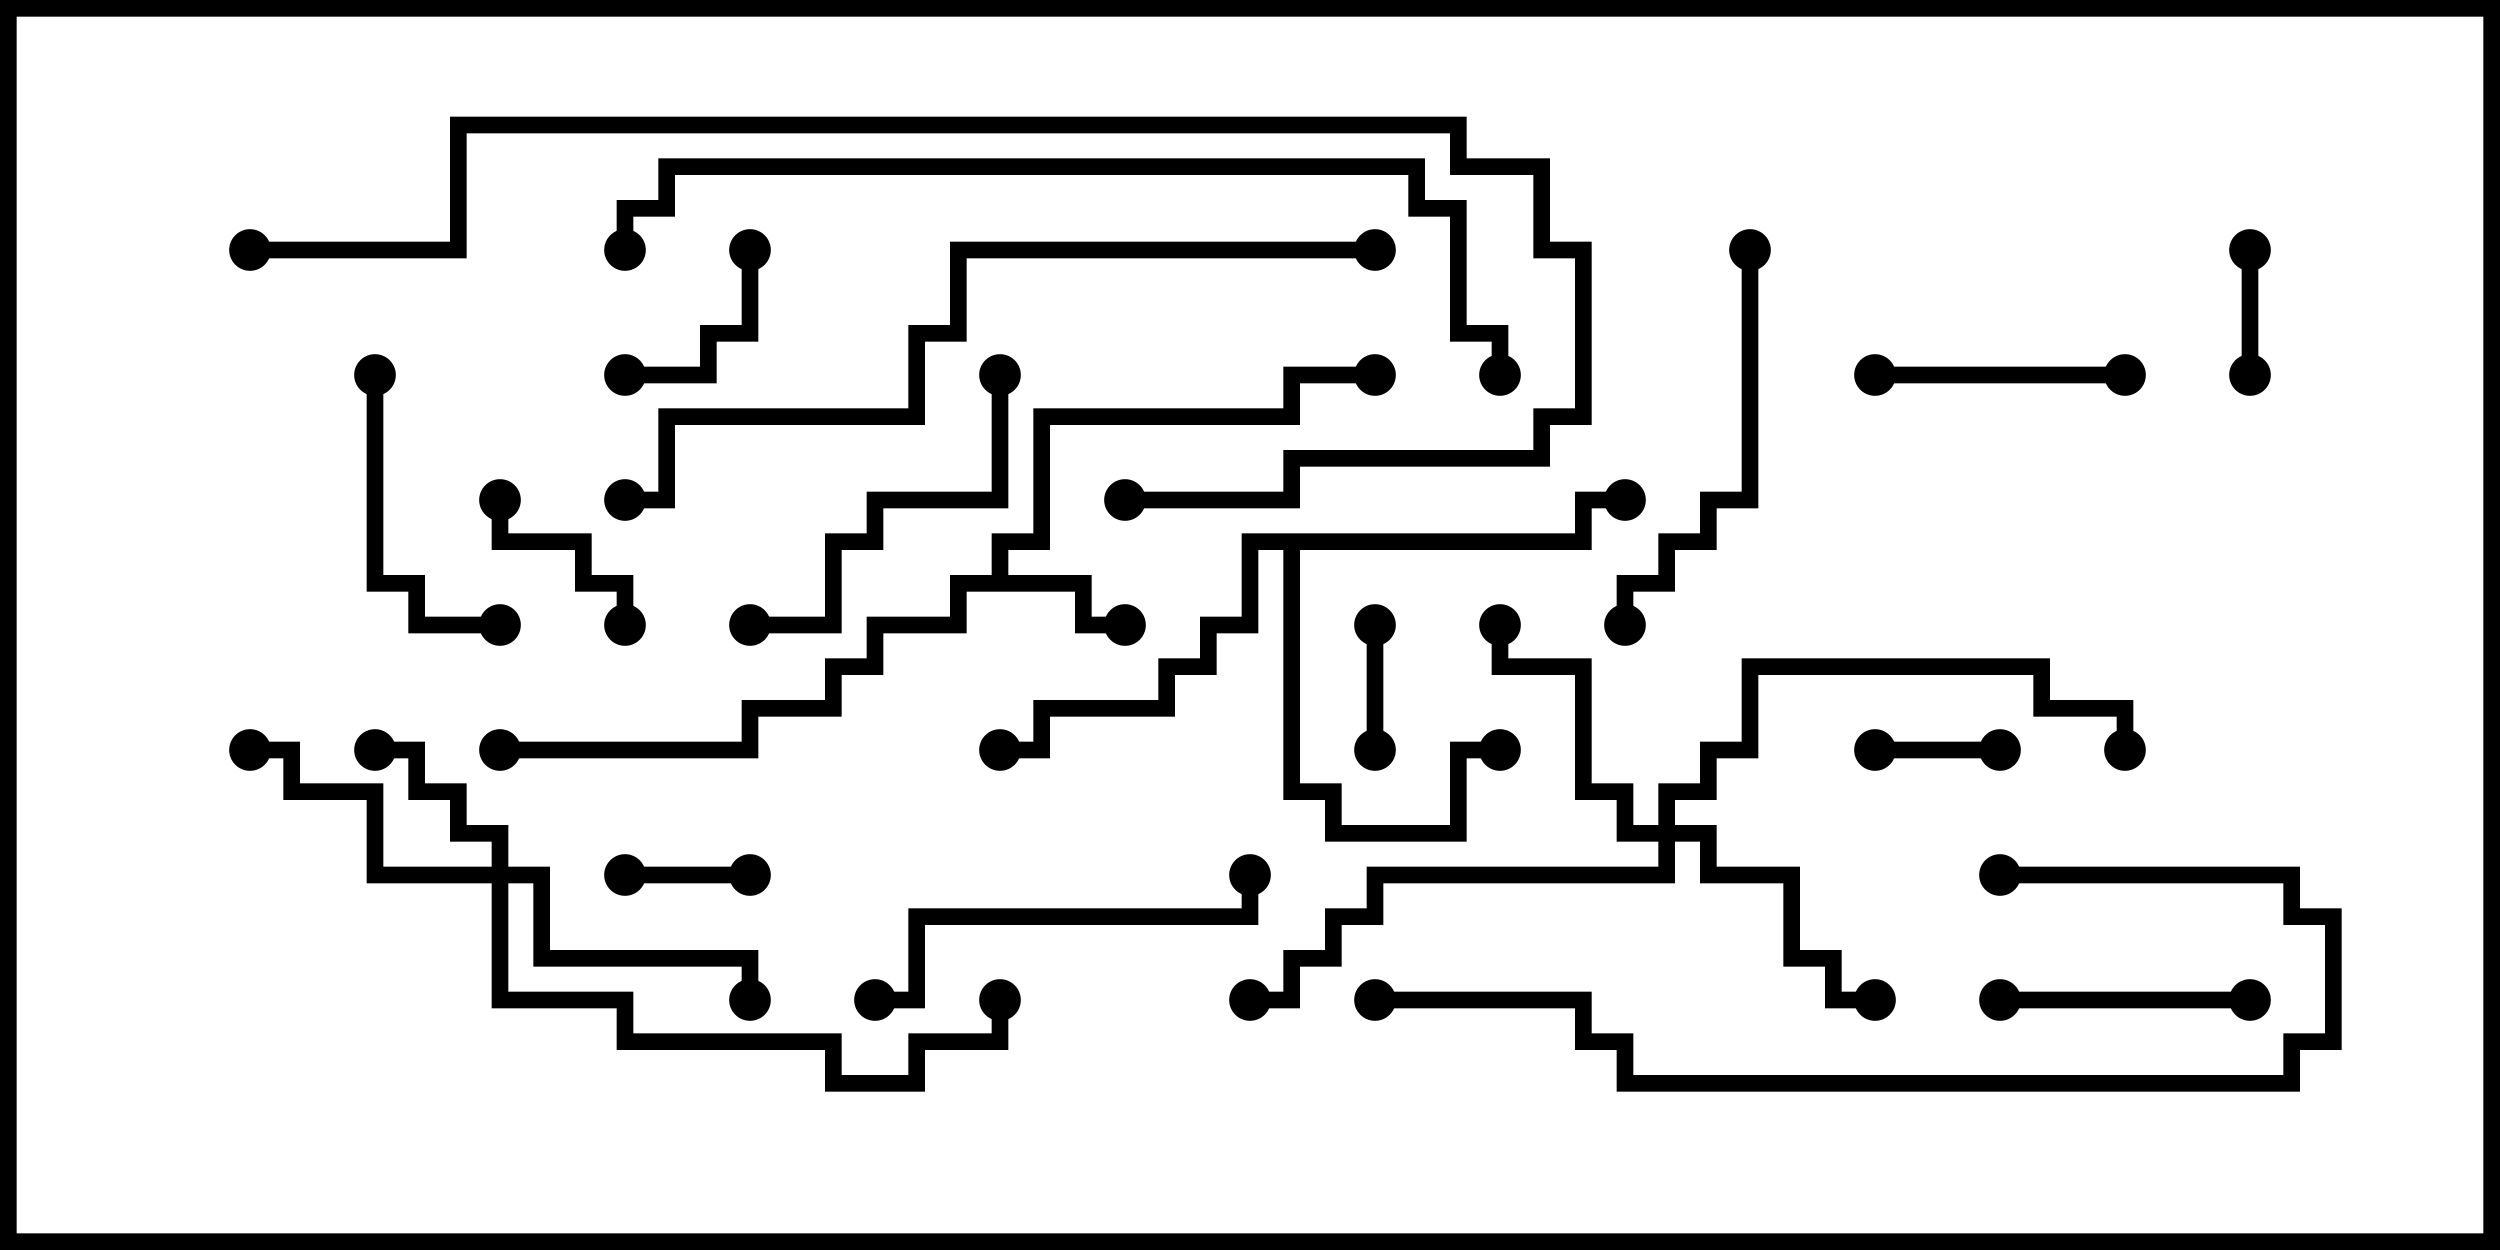<svg version="1.1" width="30" height="15" xmlns="http://www.w3.org/2000/svg"><path d="M11.9,6.9L11.9,6.4L12.4,6.4L12.4,4.9L15.4,4.9L15.4,4.4L16.5,4.4L16.5,4.6L15.6,4.6L15.6,5.1L12.6,5.1L12.6,6.6L12.1,6.6L12.1,6.9L13.1,6.9L13.1,7.4L13.5,7.4L13.5,7.6L12.9,7.6L12.9,7.1L11.6,7.1L11.6,7.6L10.6,7.6L10.6,8.1L10.1,8.1L10.1,8.6L9.1,8.6L9.1,9.1L6,9.1L6,8.9L8.9,8.9L8.9,8.4L9.9,8.4L9.9,7.9L10.4,7.9L10.4,7.4L11.4,7.4L11.4,6.9z" stroke="none"/><path d="M18.9,6.4L18.9,5.9L19.5,5.9L19.5,6.1L19.1,6.1L19.1,6.6L15.6,6.6L15.6,9.4L16.1,9.4L16.1,9.9L17.4,9.9L17.4,8.9L18,8.9L18,9.1L17.6,9.1L17.6,10.1L15.9,10.1L15.9,9.6L15.4,9.6L15.4,6.6L15.1,6.6L15.1,7.6L14.6,7.6L14.6,8.1L14.1,8.1L14.1,8.6L12.6,8.6L12.6,9.1L12,9.1L12,8.9L12.4,8.9L12.4,8.4L13.9,8.4L13.9,7.9L14.4,7.9L14.4,7.4L14.9,7.4L14.9,6.4z" stroke="none"/><path d="M5.9,10.4L5.9,10.1L5.4,10.1L5.4,9.6L4.9,9.6L4.9,9.1L4.5,9.1L4.5,8.9L5.1,8.9L5.1,9.4L5.6,9.4L5.6,9.9L6.1,9.9L6.1,10.4L6.6,10.4L6.6,11.4L9.1,11.4L9.1,12L8.9,12L8.9,11.6L6.4,11.6L6.4,10.6L6.1,10.6L6.1,11.9L7.6,11.9L7.6,12.4L10.1,12.4L10.1,12.9L10.9,12.9L10.9,12.4L11.9,12.4L11.9,12L12.1,12L12.1,12.6L11.1,12.6L11.1,13.1L9.9,13.1L9.9,12.6L7.4,12.6L7.4,12.1L5.9,12.1L5.9,10.6L4.4,10.6L4.4,9.6L3.4,9.6L3.4,9.1L3,9.1L3,8.9L3.6,8.9L3.6,9.4L4.6,9.4L4.6,10.4z" stroke="none"/><path d="M19.9,9.9L19.9,9.4L20.4,9.4L20.4,8.9L20.9,8.9L20.9,7.9L24.6,7.9L24.6,8.4L25.6,8.4L25.6,9L25.4,9L25.4,8.6L24.4,8.6L24.4,8.1L21.1,8.1L21.1,9.1L20.6,9.1L20.6,9.6L20.1,9.6L20.1,9.9L20.6,9.9L20.6,10.4L21.6,10.4L21.6,11.4L22.1,11.4L22.1,11.9L22.5,11.9L22.5,12.1L21.9,12.1L21.9,11.6L21.4,11.6L21.4,10.6L20.4,10.6L20.4,10.1L20.1,10.1L20.1,10.6L16.6,10.6L16.6,11.1L16.1,11.1L16.1,11.6L15.6,11.6L15.6,12.1L15,12.1L15,11.9L15.4,11.9L15.4,11.4L15.9,11.4L15.9,10.9L16.4,10.9L16.4,10.4L19.9,10.4L19.9,10.1L19.4,10.1L19.4,9.6L18.9,9.6L18.9,8.1L17.9,8.1L17.9,7.5L18.1,7.5L18.1,7.9L19.1,7.9L19.1,9.4L19.6,9.4L19.6,9.9z" stroke="none"/><path d="M22.5,9.1L22.5,8.9L24,8.9L24,9.1z" stroke="none"/><path d="M16.4,7.5L16.6,7.5L16.6,9L16.4,9z" stroke="none"/><path d="M26.9,3L27.1,3L27.1,4.5L26.9,4.5z" stroke="none"/><path d="M9,10.4L9,10.6L7.5,10.6L7.5,10.4z" stroke="none"/><path d="M8.9,3L9.1,3L9.1,4.1L8.6,4.1L8.6,4.6L7.5,4.6L7.5,4.4L8.4,4.4L8.4,3.9L8.9,3.9z" stroke="none"/><path d="M7.6,7.5L7.4,7.5L7.4,7.1L6.9,7.1L6.9,6.6L5.9,6.6L5.9,6L6.1,6L6.1,6.4L7.1,6.4L7.1,6.9L7.6,6.9z" stroke="none"/><path d="M24,12.1L24,11.9L27,11.9L27,12.1z" stroke="none"/><path d="M25.5,4.4L25.5,4.6L22.5,4.6L22.5,4.4z" stroke="none"/><path d="M4.4,4.5L4.6,4.5L4.6,6.9L5.1,6.9L5.1,7.4L6,7.4L6,7.6L4.9,7.6L4.9,7.1L4.4,7.1z" stroke="none"/><path d="M11.9,4.5L12.1,4.5L12.1,6.1L10.6,6.1L10.6,6.6L10.1,6.6L10.1,7.6L9,7.6L9,7.4L9.9,7.4L9.9,6.4L10.4,6.4L10.4,5.9L11.9,5.9z" stroke="none"/><path d="M20.9,3L21.1,3L21.1,6.1L20.6,6.1L20.6,6.6L20.1,6.6L20.1,7.1L19.6,7.1L19.6,7.5L19.4,7.5L19.4,6.9L19.9,6.9L19.9,6.4L20.4,6.4L20.4,5.9L20.9,5.9z" stroke="none"/><path d="M10.5,12.1L10.5,11.9L10.9,11.9L10.9,10.9L14.9,10.9L14.9,10.5L15.1,10.5L15.1,11.1L11.1,11.1L11.1,12.1z" stroke="none"/><path d="M24,10.6L24,10.4L27.6,10.4L27.6,10.9L28.1,10.9L28.1,12.6L27.6,12.6L27.6,13.1L19.4,13.1L19.4,12.6L18.9,12.6L18.9,12.1L16.5,12.1L16.5,11.9L19.1,11.9L19.1,12.4L19.6,12.4L19.6,12.9L27.4,12.9L27.4,12.4L27.9,12.4L27.9,11.1L27.4,11.1L27.4,10.6z" stroke="none"/><path d="M16.5,2.9L16.5,3.1L11.6,3.1L11.6,4.1L11.1,4.1L11.1,5.1L8.1,5.1L8.1,6.1L7.5,6.1L7.5,5.9L7.9,5.9L7.9,4.9L10.9,4.9L10.9,3.9L11.4,3.9L11.4,2.9z" stroke="none"/><path d="M7.6,3L7.4,3L7.4,2.4L7.9,2.4L7.9,1.9L17.1,1.9L17.1,2.4L17.6,2.4L17.6,3.9L18.1,3.9L18.1,4.5L17.9,4.5L17.9,4.1L17.4,4.1L17.4,2.6L16.9,2.6L16.9,2.1L8.1,2.1L8.1,2.6L7.6,2.6z" stroke="none"/><path d="M3,3.1L3,2.9L5.4,2.9L5.4,1.4L17.6,1.4L17.6,1.9L18.6,1.9L18.6,2.9L19.1,2.9L19.1,5.1L18.6,5.1L18.6,5.6L15.6,5.6L15.6,6.1L13.5,6.1L13.5,5.9L15.4,5.9L15.4,5.4L18.4,5.4L18.4,4.9L18.9,4.9L18.9,3.1L18.4,3.1L18.4,2.1L17.4,2.1L17.4,1.6L5.6,1.6L5.6,3.1z" stroke="none"/><circle cx="13.5" cy="7.5" r="0.25" stroke-width="0" fill="#000" /><circle cx="16.5" cy="4.5" r="0.25" stroke-width="0" fill="#000" /><circle cx="6" cy="9" r="0.25" stroke-width="0" fill="#000" /><circle cx="18" cy="9" r="0.25" stroke-width="0" fill="#000" /><circle cx="19.5" cy="6" r="0.25" stroke-width="0" fill="#000" /><circle cx="12" cy="9" r="0.25" stroke-width="0" fill="#000" /><circle cx="4.5" cy="9" r="0.25" stroke-width="0" fill="#000" /><circle cx="9" cy="12" r="0.25" stroke-width="0" fill="#000" /><circle cx="3" cy="9" r="0.25" stroke-width="0" fill="#000" /><circle cx="12" cy="12" r="0.25" stroke-width="0" fill="#000" /><circle cx="22.5" cy="12" r="0.25" stroke-width="0" fill="#000" /><circle cx="18" cy="7.5" r="0.25" stroke-width="0" fill="#000" /><circle cx="15" cy="12" r="0.25" stroke-width="0" fill="#000" /><circle cx="25.5" cy="9" r="0.25" stroke-width="0" fill="#000" /><circle cx="22.5" cy="9" r="0.25" stroke-width="0" fill="#000" /><circle cx="24" cy="9" r="0.25" stroke-width="0" fill="#000" /><circle cx="16.5" cy="7.5" r="0.25" stroke-width="0" fill="#000" /><circle cx="16.5" cy="9" r="0.25" stroke-width="0" fill="#000" /><circle cx="27" cy="3" r="0.25" stroke-width="0" fill="#000" /><circle cx="27" cy="4.5" r="0.25" stroke-width="0" fill="#000" /><circle cx="9" cy="10.5" r="0.25" stroke-width="0" fill="#000" /><circle cx="7.5" cy="10.5" r="0.25" stroke-width="0" fill="#000" /><circle cx="9" cy="3" r="0.25" stroke-width="0" fill="#000" /><circle cx="7.5" cy="4.5" r="0.25" stroke-width="0" fill="#000" /><circle cx="7.5" cy="7.5" r="0.25" stroke-width="0" fill="#000" /><circle cx="6" cy="6" r="0.25" stroke-width="0" fill="#000" /><circle cx="24" cy="12" r="0.25" stroke-width="0" fill="#000" /><circle cx="27" cy="12" r="0.25" stroke-width="0" fill="#000" /><circle cx="25.5" cy="4.5" r="0.25" stroke-width="0" fill="#000" /><circle cx="22.5" cy="4.5" r="0.25" stroke-width="0" fill="#000" /><circle cx="4.5" cy="4.5" r="0.25" stroke-width="0" fill="#000" /><circle cx="6" cy="7.5" r="0.25" stroke-width="0" fill="#000" /><circle cx="12" cy="4.5" r="0.25" stroke-width="0" fill="#000" /><circle cx="9" cy="7.5" r="0.25" stroke-width="0" fill="#000" /><circle cx="21" cy="3" r="0.25" stroke-width="0" fill="#000" /><circle cx="19.5" cy="7.5" r="0.25" stroke-width="0" fill="#000" /><circle cx="10.5" cy="12" r="0.25" stroke-width="0" fill="#000" /><circle cx="15" cy="10.5" r="0.25" stroke-width="0" fill="#000" /><circle cx="24" cy="10.5" r="0.25" stroke-width="0" fill="#000" /><circle cx="16.5" cy="12" r="0.25" stroke-width="0" fill="#000" /><circle cx="16.5" cy="3" r="0.25" stroke-width="0" fill="#000" /><circle cx="7.5" cy="6" r="0.25" stroke-width="0" fill="#000" /><circle cx="7.5" cy="3" r="0.25" stroke-width="0" fill="#000" /><circle cx="18" cy="4.5" r="0.25" stroke-width="0" fill="#000" /><circle cx="3" cy="3" r="0.25" stroke-width="0" fill="#000" /><circle cx="13.5" cy="6" r="0.25" stroke-width="0" fill="#000" /><rect x="0" y="0" width="30" height="15" stroke-width="0.4" stroke="#000" fill="none" /></svg>